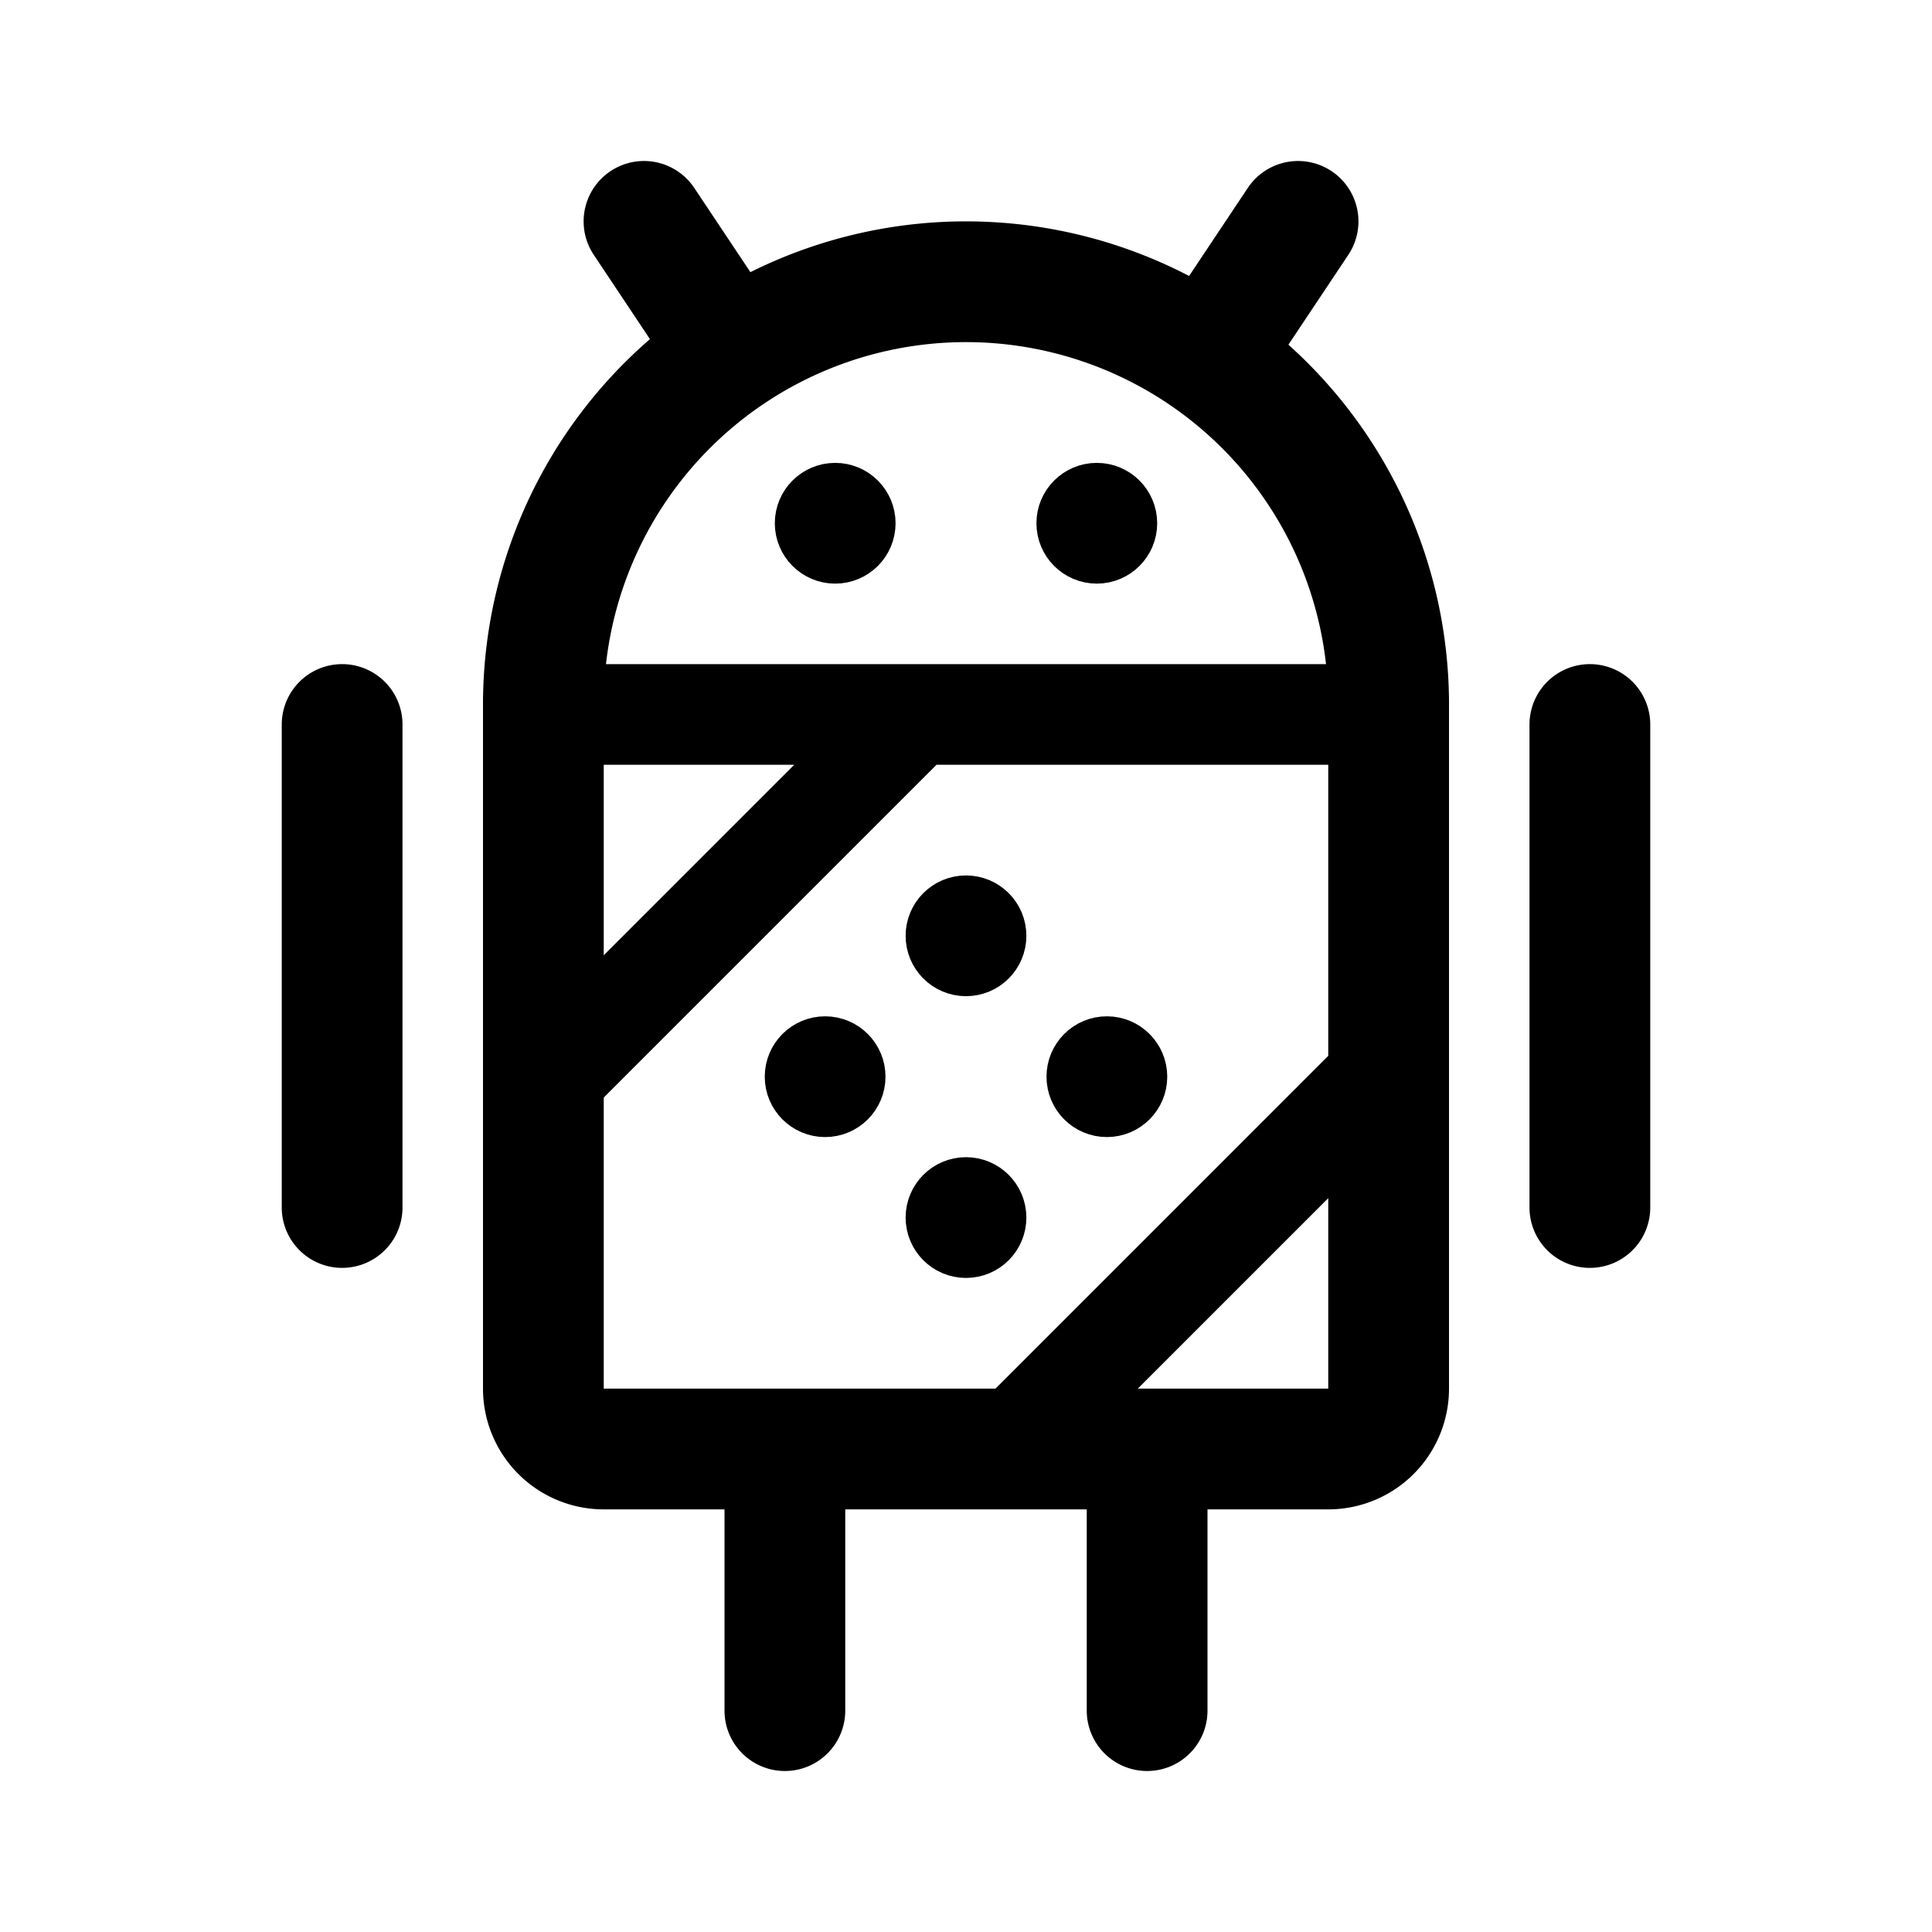 <svg xmlns="http://www.w3.org/2000/svg" width="192" height="192" fill="none"><path stroke="#000" stroke-linecap="round" stroke-linejoin="round" stroke-width="12" d="M138 70a41.99 41.99 0 0 0-25.927-38.803A42 42 0 0 0 54 70"/><circle cx="83" cy="52" r="3" stroke="#000" stroke-linecap="round" stroke-linejoin="round" stroke-width="6"/><circle cx="109" cy="52" r="3" stroke="#000" stroke-linecap="round" stroke-linejoin="round" stroke-width="6"/><path stroke="#000" stroke-linecap="round" stroke-linejoin="round" stroke-width="12" d="M34 72v48m124-48v48m-44 24v26m-36-26v26M72 34l-8-12m57 12 8-12m9 48v68a6 6 0 0 1-6 6H60a6 6 0 0 1-6-6V70"/><path stroke="#000" stroke-linecap="round" stroke-linejoin="round" stroke-width="10" d="M54 71h84m-84 37 37-37m10 72 37-37"/><circle cx="96" cy="93" r="3" stroke="#000" stroke-linecap="round" stroke-linejoin="round" stroke-width="6"/><circle cx="110" cy="107" r="3" stroke="#000" stroke-linecap="round" stroke-linejoin="round" stroke-width="6"/><circle cx="96" cy="121" r="3" stroke="#000" stroke-linecap="round" stroke-linejoin="round" stroke-width="6"/><circle cx="82" cy="107" r="3" stroke="#000" stroke-linecap="round" stroke-linejoin="round" stroke-width="6"/></svg>